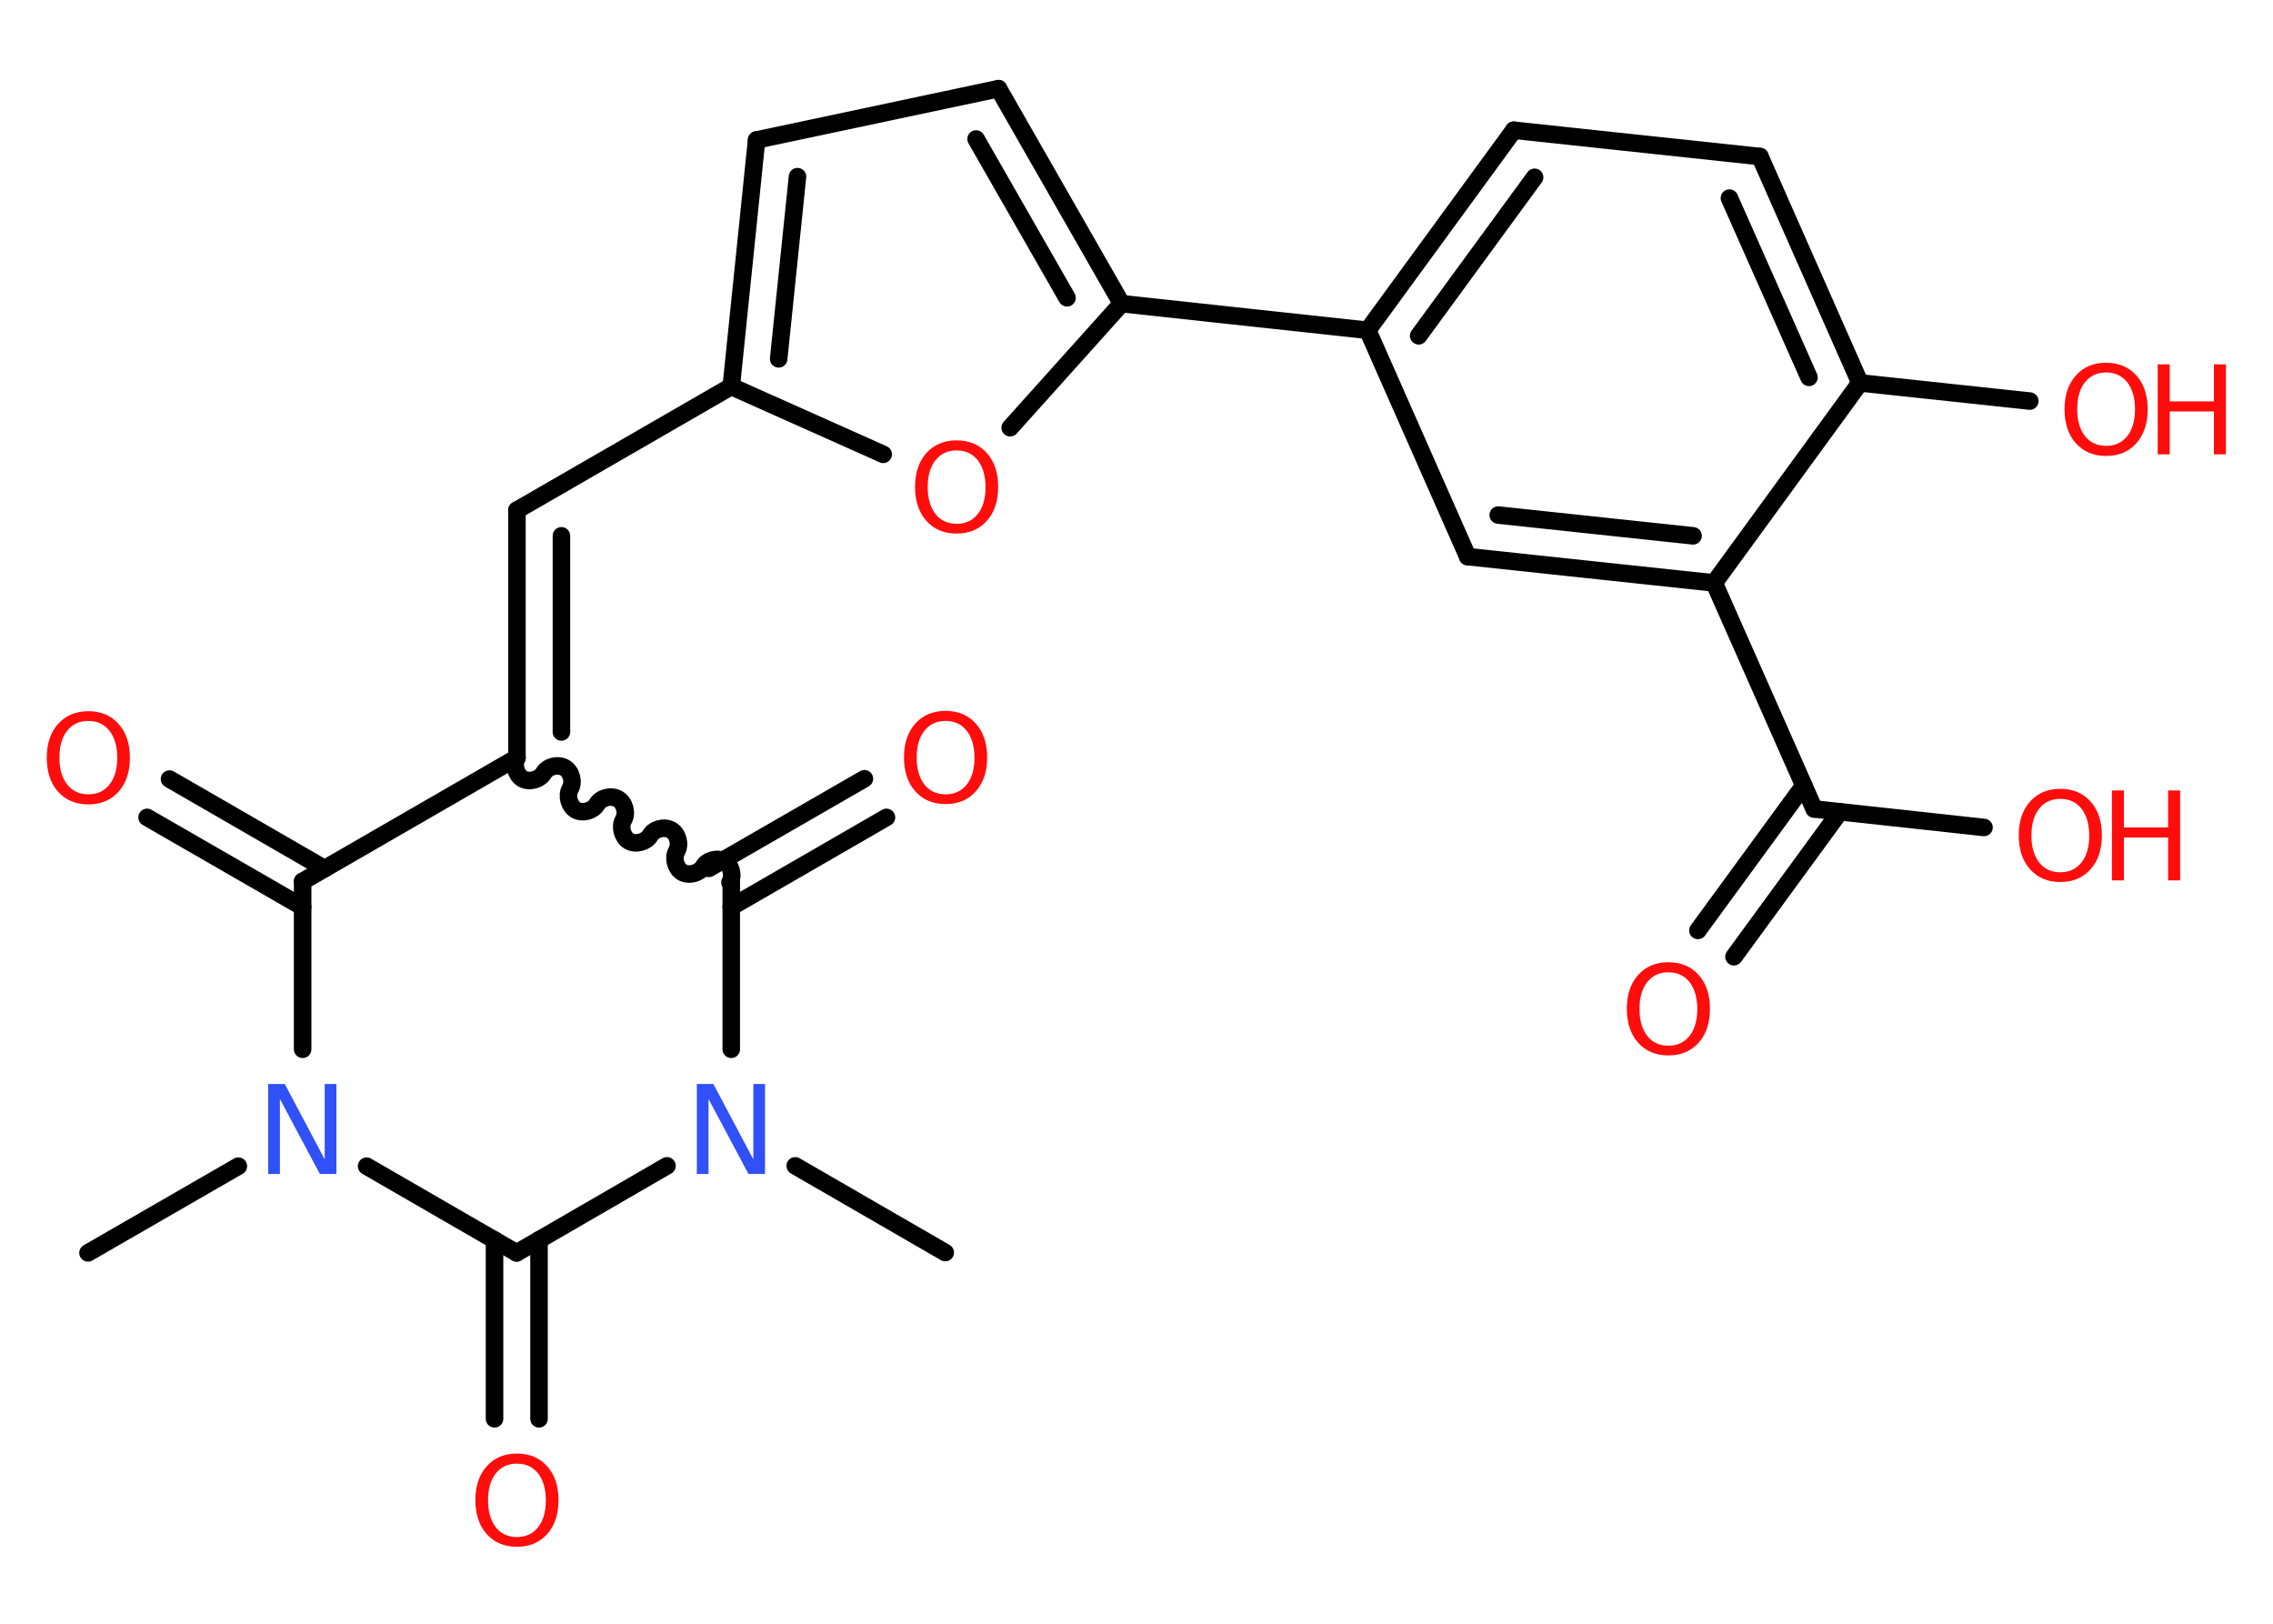 <?xml version='1.0' encoding='UTF-8'?>
<!DOCTYPE svg PUBLIC "-//W3C//DTD SVG 1.1//EN" "http://www.w3.org/Graphics/SVG/1.1/DTD/svg11.dtd">
<svg version='1.2' xmlns='http://www.w3.org/2000/svg' xmlns:xlink='http://www.w3.org/1999/xlink' width='70.0mm' height='50.0mm' viewBox='0 0 70.0 50.0'>
  <desc>Generated by the Chemistry Development Kit (http://github.com/cdk)</desc>
  <g stroke-linecap='round' stroke-linejoin='round' stroke='#000000' stroke-width='.54' fill='#FF0D0D'>
    <rect x='.0' y='.0' width='70.0' height='50.0' fill='#FFFFFF' stroke='none'/>
    <g id='mol1' class='mol'>
      <line id='mol1bnd1' class='bond' x1='29.11' y1='38.57' x2='24.49' y2='35.9'/>
      <line id='mol1bnd2' class='bond' x1='22.52' y1='32.31' x2='22.52' y2='27.14'/>
      <g id='mol1bnd3' class='bond'>
        <line x1='21.83' y1='26.74' x2='26.62' y2='23.98'/>
        <line x1='22.52' y1='27.93' x2='27.3' y2='25.17'/>
      </g>
      <path id='mol1bnd4' class='bond' d='M15.92 23.33c-.12 .21 -.03 .53 .17 .65c.21 .12 .53 .03 .65 -.17c.12 -.21 .44 -.29 .65 -.17c.21 .12 .29 .44 .17 .65c-.12 .21 -.03 .53 .17 .65c.21 .12 .53 .03 .65 -.17c.12 -.21 .44 -.29 .65 -.17c.21 .12 .29 .44 .17 .65c-.12 .21 -.03 .53 .17 .65c.21 .12 .53 .03 .65 -.17c.12 -.21 .44 -.29 .65 -.17c.21 .12 .29 .44 .17 .65c-.12 .21 -.03 .53 .17 .65c.21 .12 .53 .03 .65 -.17c.12 -.21 .44 -.29 .65 -.17c.21 .12 .29 .44 .17 .65' fill='none' stroke='#000000' stroke-width='.54'/>
      <g id='mol1bnd5' class='bond'>
        <line x1='15.92' y1='15.71' x2='15.92' y2='23.33'/>
        <line x1='17.29' y1='16.5' x2='17.29' y2='22.54'/>
      </g>
      <line id='mol1bnd6' class='bond' x1='15.92' y1='15.71' x2='22.52' y2='11.9'/>
      <g id='mol1bnd7' class='bond'>
        <line x1='23.3' y1='4.31' x2='22.52' y2='11.9'/>
        <line x1='24.56' y1='5.44' x2='23.98' y2='11.05'/>
      </g>
      <line id='mol1bnd8' class='bond' x1='23.3' y1='4.31' x2='30.75' y2='2.73'/>
      <g id='mol1bnd9' class='bond'>
        <line x1='34.54' y1='9.35' x2='30.75' y2='2.73'/>
        <line x1='32.86' y1='9.17' x2='30.06' y2='4.28'/>
      </g>
      <line id='mol1bnd10' class='bond' x1='34.54' y1='9.35' x2='42.12' y2='10.17'/>
      <g id='mol1bnd11' class='bond'>
        <line x1='46.62' y1='4.01' x2='42.12' y2='10.17'/>
        <line x1='47.26' y1='5.46' x2='43.69' y2='10.34'/>
      </g>
      <line id='mol1bnd12' class='bond' x1='46.62' y1='4.01' x2='54.2' y2='4.82'/>
      <g id='mol1bnd13' class='bond'>
        <line x1='57.28' y1='11.79' x2='54.2' y2='4.82'/>
        <line x1='55.71' y1='11.62' x2='53.26' y2='6.1'/>
      </g>
      <line id='mol1bnd14' class='bond' x1='57.28' y1='11.79' x2='62.51' y2='12.35'/>
      <line id='mol1bnd15' class='bond' x1='57.28' y1='11.79' x2='52.79' y2='17.95'/>
      <line id='mol1bnd16' class='bond' x1='52.79' y1='17.95' x2='55.87' y2='24.91'/>
      <g id='mol1bnd17' class='bond'>
        <line x1='56.66' y1='25.0' x2='53.4' y2='29.46'/>
        <line x1='55.55' y1='24.19' x2='52.29' y2='28.65'/>
      </g>
      <line id='mol1bnd18' class='bond' x1='55.87' y1='24.91' x2='61.1' y2='25.48'/>
      <g id='mol1bnd19' class='bond'>
        <line x1='45.2' y1='17.14' x2='52.79' y2='17.95'/>
        <line x1='46.14' y1='15.86' x2='52.14' y2='16.5'/>
      </g>
      <line id='mol1bnd20' class='bond' x1='42.12' y1='10.17' x2='45.2' y2='17.14'/>
      <line id='mol1bnd21' class='bond' x1='34.54' y1='9.35' x2='31.11' y2='13.17'/>
      <line id='mol1bnd22' class='bond' x1='22.52' y1='11.9' x2='27.2' y2='13.99'/>
      <line id='mol1bnd23' class='bond' x1='15.92' y1='23.33' x2='9.32' y2='27.14'/>
      <g id='mol1bnd24' class='bond'>
        <line x1='9.32' y1='27.93' x2='4.53' y2='25.17'/>
        <line x1='10.0' y1='26.75' x2='5.22' y2='23.99'/>
      </g>
      <line id='mol1bnd25' class='bond' x1='9.32' y1='27.14' x2='9.32' y2='32.31'/>
      <line id='mol1bnd26' class='bond' x1='7.34' y1='35.91' x2='2.71' y2='38.58'/>
      <line id='mol1bnd27' class='bond' x1='11.29' y1='35.91' x2='15.91' y2='38.58'/>
      <line id='mol1bnd28' class='bond' x1='20.54' y1='35.9' x2='15.91' y2='38.58'/>
      <g id='mol1bnd29' class='bond'>
        <line x1='16.6' y1='38.18' x2='16.6' y2='43.69'/>
        <line x1='15.23' y1='38.18' x2='15.23' y2='43.69'/>
      </g>
      <path id='mol1atm2' class='atom' d='M21.47 33.38h.5l1.23 2.32v-2.32h.36v2.77h-.51l-1.23 -2.31v2.31h-.36v-2.77z' stroke='none' fill='#3050F8'/>
      <path id='mol1atm4' class='atom' d='M29.12 22.2q-.41 .0 -.65 .3q-.24 .3 -.24 .83q.0 .52 .24 .83q.24 .3 .65 .3q.41 .0 .65 -.3q.24 -.3 .24 -.83q.0 -.52 -.24 -.83q-.24 -.3 -.65 -.3zM29.12 21.89q.58 .0 .93 .39q.35 .39 .35 1.04q.0 .66 -.35 1.05q-.35 .39 -.93 .39q-.58 .0 -.93 -.39q-.35 -.39 -.35 -1.05q.0 -.65 .35 -1.04q.35 -.39 .93 -.39z' stroke='none'/>
      <g id='mol1atm15' class='atom'>
        <path d='M64.86 11.47q-.41 .0 -.65 .3q-.24 .3 -.24 .83q.0 .52 .24 .83q.24 .3 .65 .3q.41 .0 .65 -.3q.24 -.3 .24 -.83q.0 -.52 -.24 -.83q-.24 -.3 -.65 -.3zM64.86 11.17q.58 .0 .93 .39q.35 .39 .35 1.04q.0 .66 -.35 1.05q-.35 .39 -.93 .39q-.58 .0 -.93 -.39q-.35 -.39 -.35 -1.05q.0 -.65 .35 -1.04q.35 -.39 .93 -.39z' stroke='none'/>
        <path d='M66.45 11.22h.37v1.14h1.36v-1.14h.37v2.77h-.37v-1.32h-1.36v1.32h-.37v-2.77z' stroke='none'/>
      </g>
      <path id='mol1atm18' class='atom' d='M51.38 29.94q-.41 .0 -.65 .3q-.24 .3 -.24 .83q.0 .52 .24 .83q.24 .3 .65 .3q.41 .0 .65 -.3q.24 -.3 .24 -.83q.0 -.52 -.24 -.83q-.24 -.3 -.65 -.3zM51.38 29.63q.58 .0 .93 .39q.35 .39 .35 1.04q.0 .66 -.35 1.05q-.35 .39 -.93 .39q-.58 .0 -.93 -.39q-.35 -.39 -.35 -1.05q.0 -.65 .35 -1.04q.35 -.39 .93 -.39z' stroke='none'/>
      <g id='mol1atm19' class='atom'>
        <path d='M63.45 24.6q-.41 .0 -.65 .3q-.24 .3 -.24 .83q.0 .52 .24 .83q.24 .3 .65 .3q.41 .0 .65 -.3q.24 -.3 .24 -.83q.0 -.52 -.24 -.83q-.24 -.3 -.65 -.3zM63.45 24.29q.58 .0 .93 .39q.35 .39 .35 1.04q.0 .66 -.35 1.05q-.35 .39 -.93 .39q-.58 .0 -.93 -.39q-.35 -.39 -.35 -1.05q.0 -.65 .35 -1.04q.35 -.39 .93 -.39z' stroke='none'/>
        <path d='M65.04 24.34h.37v1.14h1.36v-1.14h.37v2.77h-.37v-1.32h-1.36v1.32h-.37v-2.77z' stroke='none'/>
      </g>
      <path id='mol1atm21' class='atom' d='M29.46 13.87q-.41 .0 -.65 .3q-.24 .3 -.24 .83q.0 .52 .24 .83q.24 .3 .65 .3q.41 .0 .65 -.3q.24 -.3 .24 -.83q.0 -.52 -.24 -.83q-.24 -.3 -.65 -.3zM29.46 13.56q.58 .0 .93 .39q.35 .39 .35 1.04q.0 .66 -.35 1.05q-.35 .39 -.93 .39q-.58 .0 -.93 -.39q-.35 -.39 -.35 -1.05q.0 -.65 .35 -1.04q.35 -.39 .93 -.39z' stroke='none'/>
      <path id='mol1atm23' class='atom' d='M2.72 22.2q-.41 .0 -.65 .3q-.24 .3 -.24 .83q.0 .52 .24 .83q.24 .3 .65 .3q.41 .0 .65 -.3q.24 -.3 .24 -.83q.0 -.52 -.24 -.83q-.24 -.3 -.65 -.3zM2.72 21.9q.58 .0 .93 .39q.35 .39 .35 1.04q.0 .66 -.35 1.05q-.35 .39 -.93 .39q-.58 .0 -.93 -.39q-.35 -.39 -.35 -1.05q.0 -.65 .35 -1.04q.35 -.39 .93 -.39z' stroke='none'/>
      <path id='mol1atm24' class='atom' d='M8.27 33.38h.5l1.23 2.32v-2.32h.36v2.77h-.51l-1.23 -2.31v2.31h-.36v-2.77z' stroke='none' fill='#3050F8'/>
      <path id='mol1atm27' class='atom' d='M15.92 45.07q-.41 .0 -.65 .3q-.24 .3 -.24 .83q.0 .52 .24 .83q.24 .3 .65 .3q.41 .0 .65 -.3q.24 -.3 .24 -.83q.0 -.52 -.24 -.83q-.24 -.3 -.65 -.3zM15.92 44.76q.58 .0 .93 .39q.35 .39 .35 1.04q.0 .66 -.35 1.05q-.35 .39 -.93 .39q-.58 .0 -.93 -.39q-.35 -.39 -.35 -1.05q.0 -.65 .35 -1.04q.35 -.39 .93 -.39z' stroke='none'/>
    </g>
  </g>
</svg>
